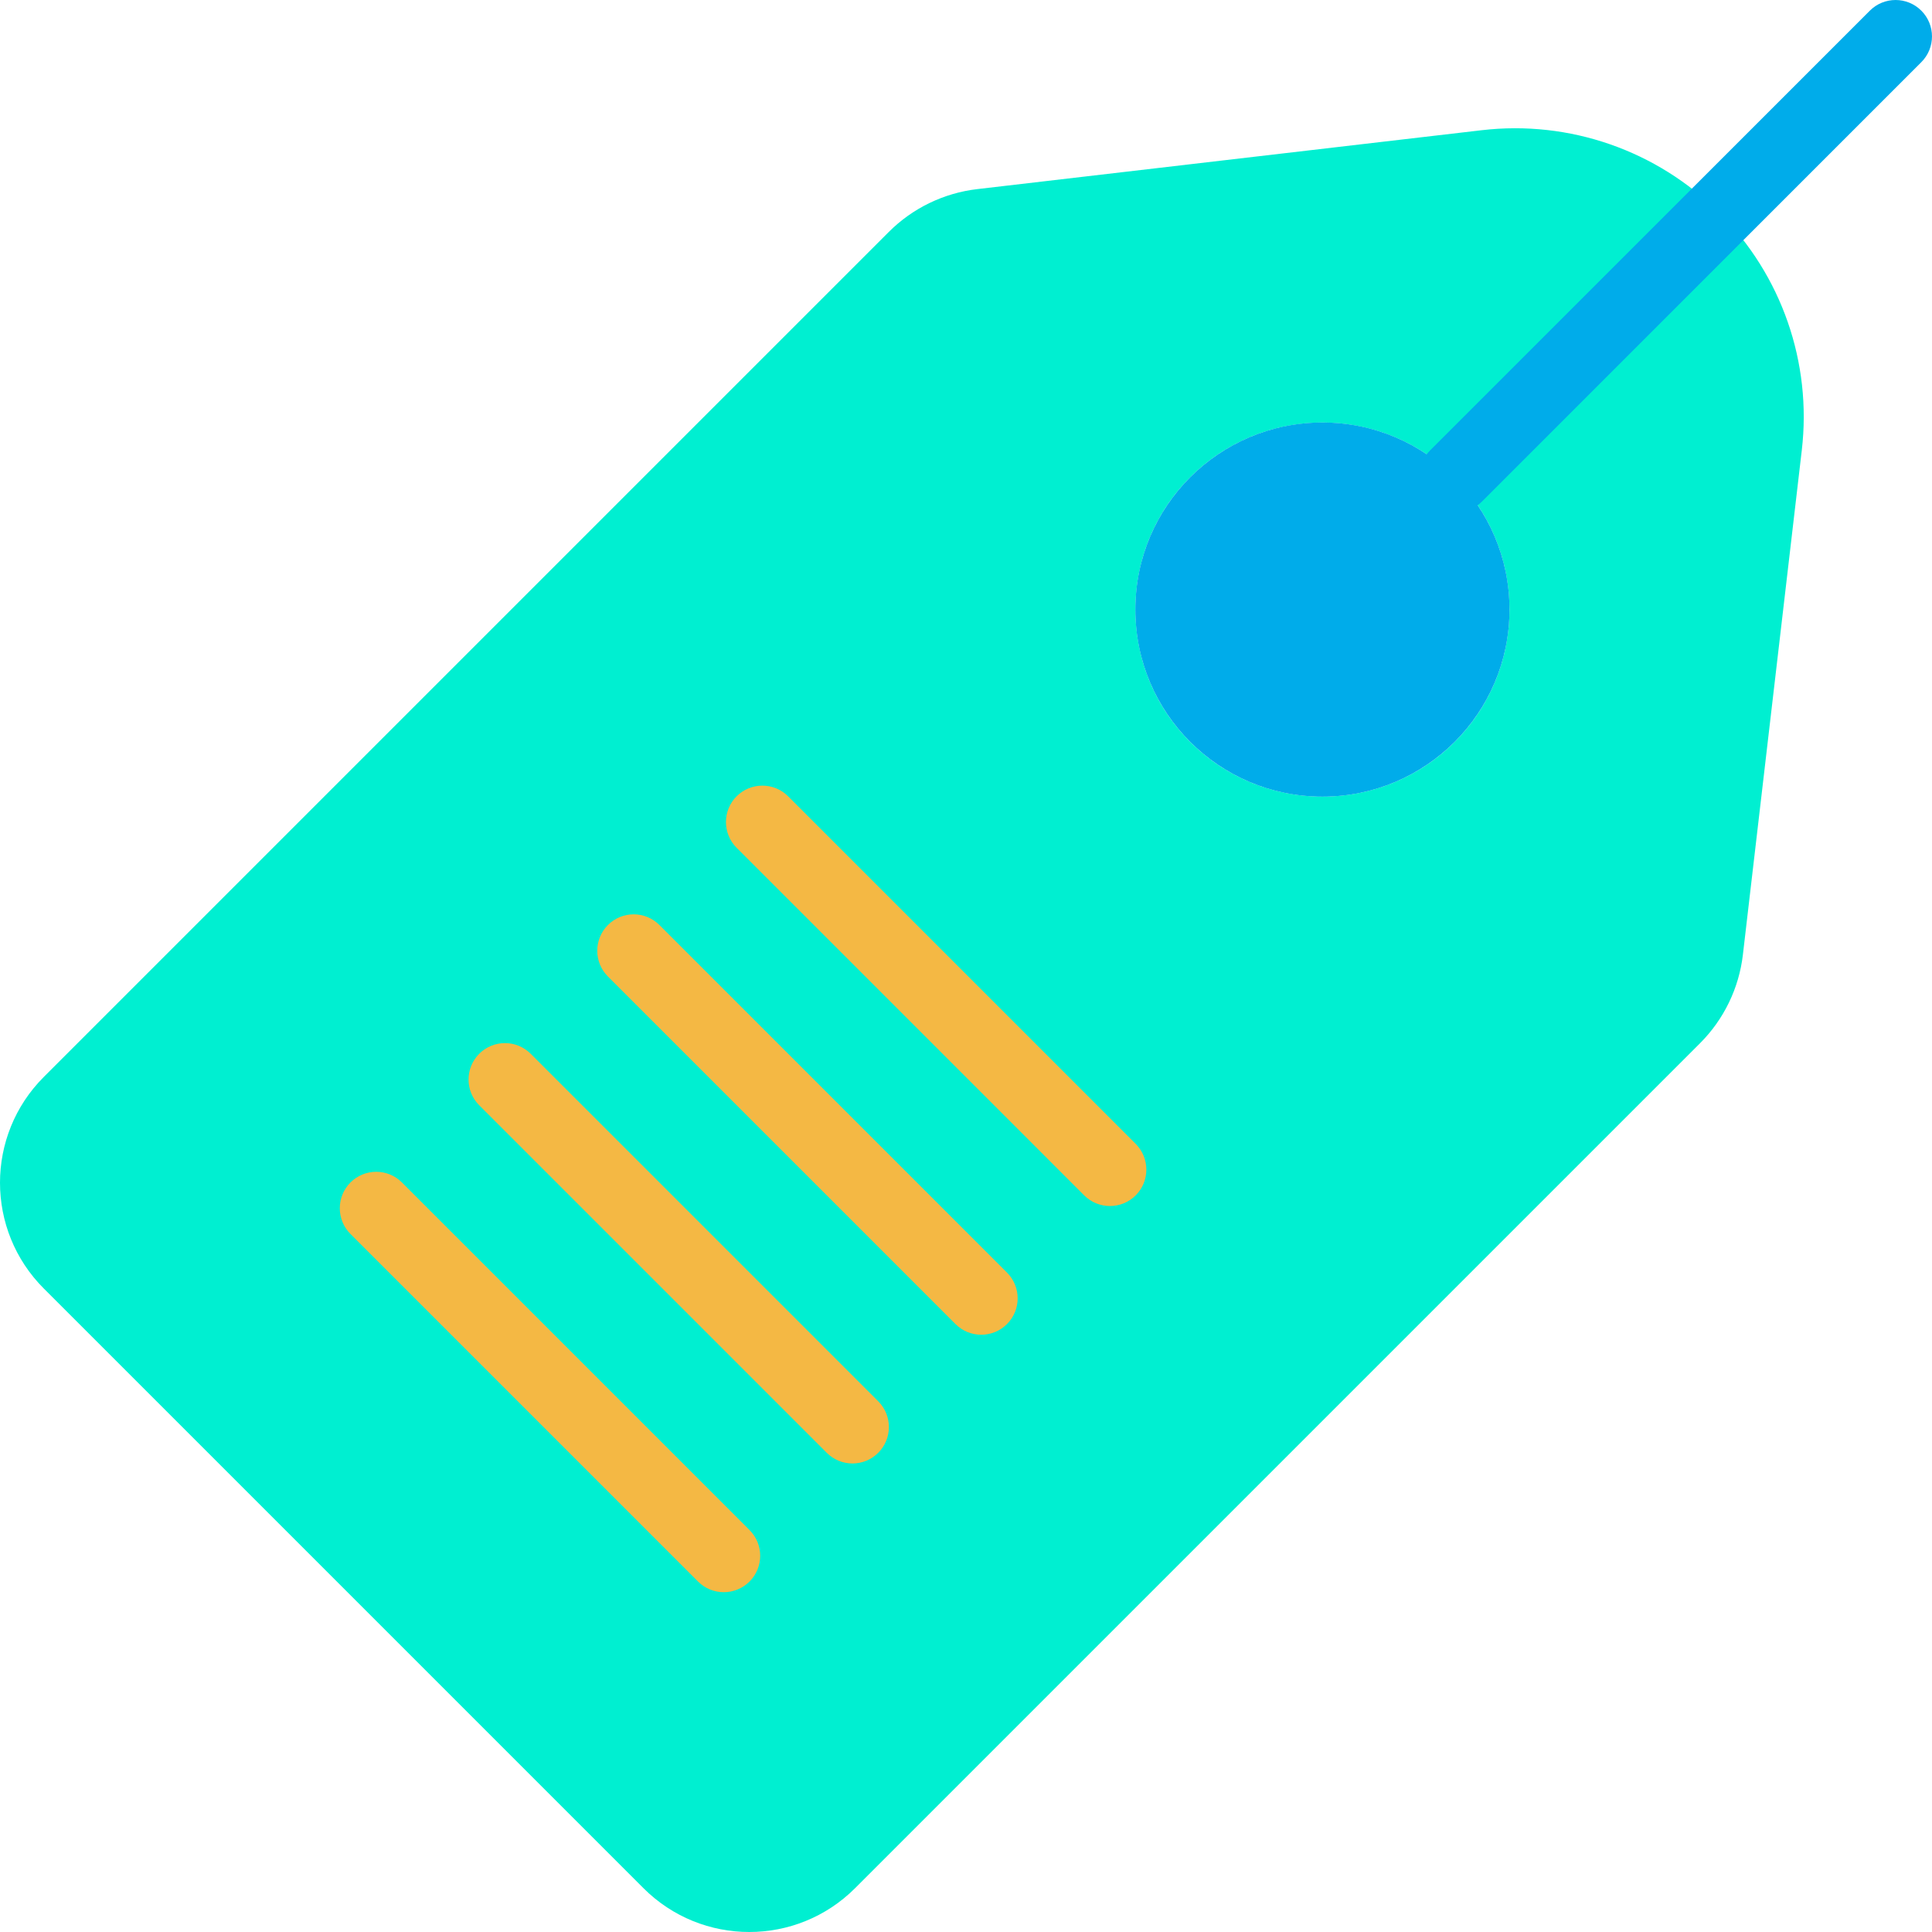 <svg height="424.5pt" viewBox="0 0 424.5 424.5" width="424.5pt" xmlns="http://www.w3.org/2000/svg"><path d="m377.75 46.75c13.711 13.703 20.395 32.926 18.141 52.18l-12.941 110.84c-.859 7.355-4.176 14.203-9.41 19.441l-185.66 185.66c-12.84 12.84-33.656 12.84-46.5 0l-131.75-131.75c-12.84-12.844-12.84-33.66 0-46.5l185.66-185.66c5.238-5.234 12.086-8.551 19.441-9.41l110.84-12.941c19.25-2.25 38.477 4.434 52.18 18.141zm-58.121 116.25c16.051-16.051 16.047-42.074-.004-58.121-16.051-16.051-42.07-16.051-58.121 0-16.051 16.047-16.051 42.07-.004 58.121 16.055 16.051 42.078 16.051 58.129 0zm0 0" fill="#00efd1"/><path d="m331.668 133.934c0 22.703-18.402 41.105-41.102 41.105-22.703 0-41.105-18.402-41.105-41.105 0-22.699 18.402-41.102 41.105-41.102 22.699 0 41.102 18.402 41.102 41.102zm0 0" fill="#00acea"/><path d="m319.918 112.582c-3.234 0-6.152-1.949-7.391-4.941-1.238-2.988-.551-6.43 1.734-8.719l96.582-96.578c3.125-3.125 8.188-3.125 11.312 0s3.125 8.188 0 11.312l-96.578 96.582c-1.5 1.5-3.535 2.344-5.66 2.344zm0 0" fill="#00acea"/><g fill="#f4b844"><path d="m173.168 174.965c-3.125-3.125-8.191-3.129-11.316-.004s-3.125 8.191 0 11.316l76.367 76.371c3.125 3.121 8.191 3.121 11.316 0 3.121-3.125 3.121-8.191 0-11.316zm0 0"/><path d="m209.941 290.926c3.125 3.125 8.191 3.125 11.316 0 3.125-3.121 3.125-8.188 0-11.312l-76.371-76.371c-3.125-3.125-8.188-3.125-11.312 0s-3.125 8.191 0 11.316zm0 0"/><path d="m192.969 307.895-76.363-76.359c-3.125-3.125-8.191-3.125-11.312 0-3.125 3.125-3.125 8.191 0 11.316l76.359 76.359c3.125 3.125 8.188 3.125 11.312 0s3.125-8.191.004-11.316zm0 0"/><path d="m153.371 347.496c3.125 3.125 8.191 3.125 11.316 0 3.125-3.121 3.125-8.188 0-11.312l-76.371-76.371c-3.125-3.125-8.188-3.125-11.312 0s-3.125 8.191 0 11.316zm0 0"/></g></svg>